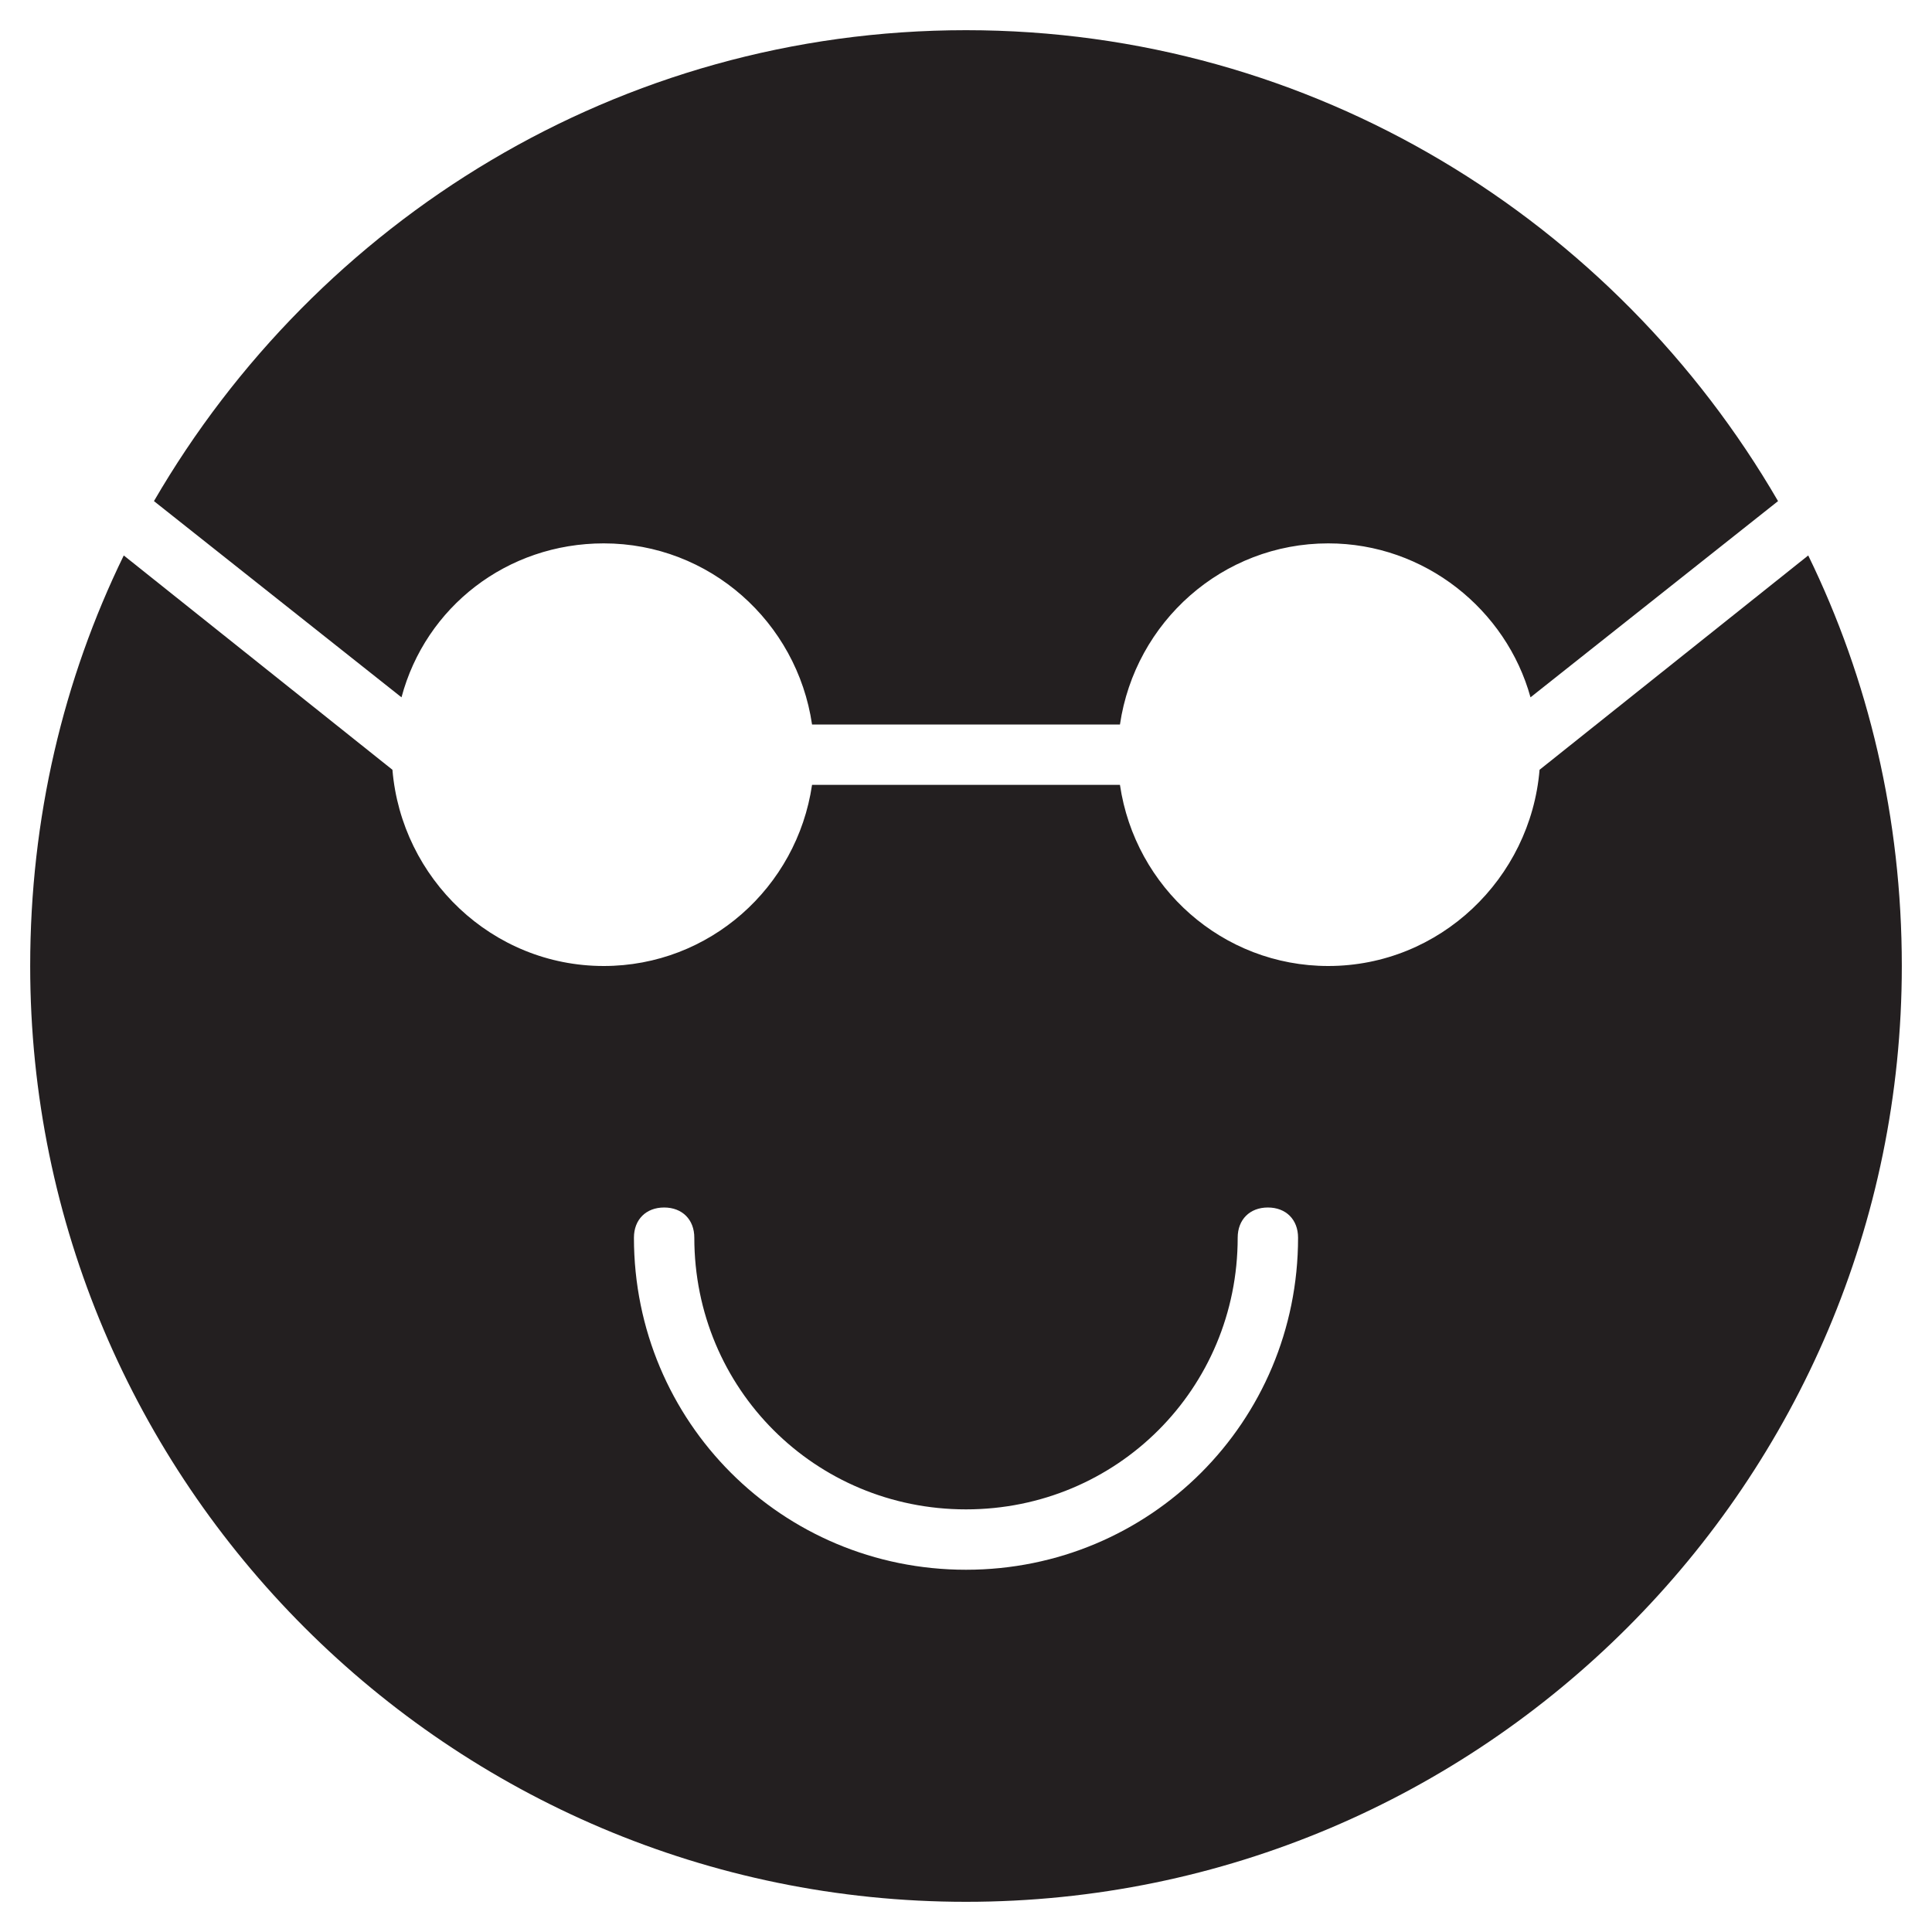 <?xml version="1.0" encoding="utf-8"?>
<!-- Generator: Adobe Illustrator 19.1.0, SVG Export Plug-In . SVG Version: 6.00 Build 0)  -->
<!DOCTYPE svg PUBLIC "-//W3C//DTD SVG 1.1//EN" "http://www.w3.org/Graphics/SVG/1.1/DTD/svg11.dtd">
<svg version="1.1" id="Layer_1" xmlns="http://www.w3.org/2000/svg" xmlns:xlink="http://www.w3.org/1999/xlink" x="0px" y="0px"
	 width="64px" height="64px" viewBox="0 0 64 64" enable-background="new 0 0 64 64" xml:space="preserve">
<path fill="#231F20" d="M13.3,23.1c0.8-3,3.5-5.1,6.7-5.1c3.5,0,6.4,2.6,6.9,6h10.2c0.5-3.4,3.4-6,6.9-6c3.2,0,5.9,2.2,6.7,5.1
	l8.2-6.5C53.5,7.3,43.5,1,32,1S10.5,7.3,5.1,16.6L13.3,23.1z"/>
<path fill="#231F20" d="M59.9,18.4L51,25.5c-0.3,3.6-3.3,6.5-7,6.5c-3.5,0-6.4-2.6-6.9-6H26.9c-0.5,3.4-3.4,6-6.9,6
	c-3.7,0-6.7-2.9-7-6.5l-8.9-7.1C2.1,22.5,1,27.1,1,32c0,17.1,13.9,31,31,31s31-13.9,31-31C63,27.1,61.9,22.5,59.9,18.4z M32,52
	c-6.1,0-11-4.9-11-11c0-0.6,0.4-1,1-1s1,0.4,1,1c0,5,4,9,9,9s9-4,9-9c0-0.6,0.4-1,1-1s1,0.4,1,1C43,47.1,38.1,52,32,52z"/>
</svg>
